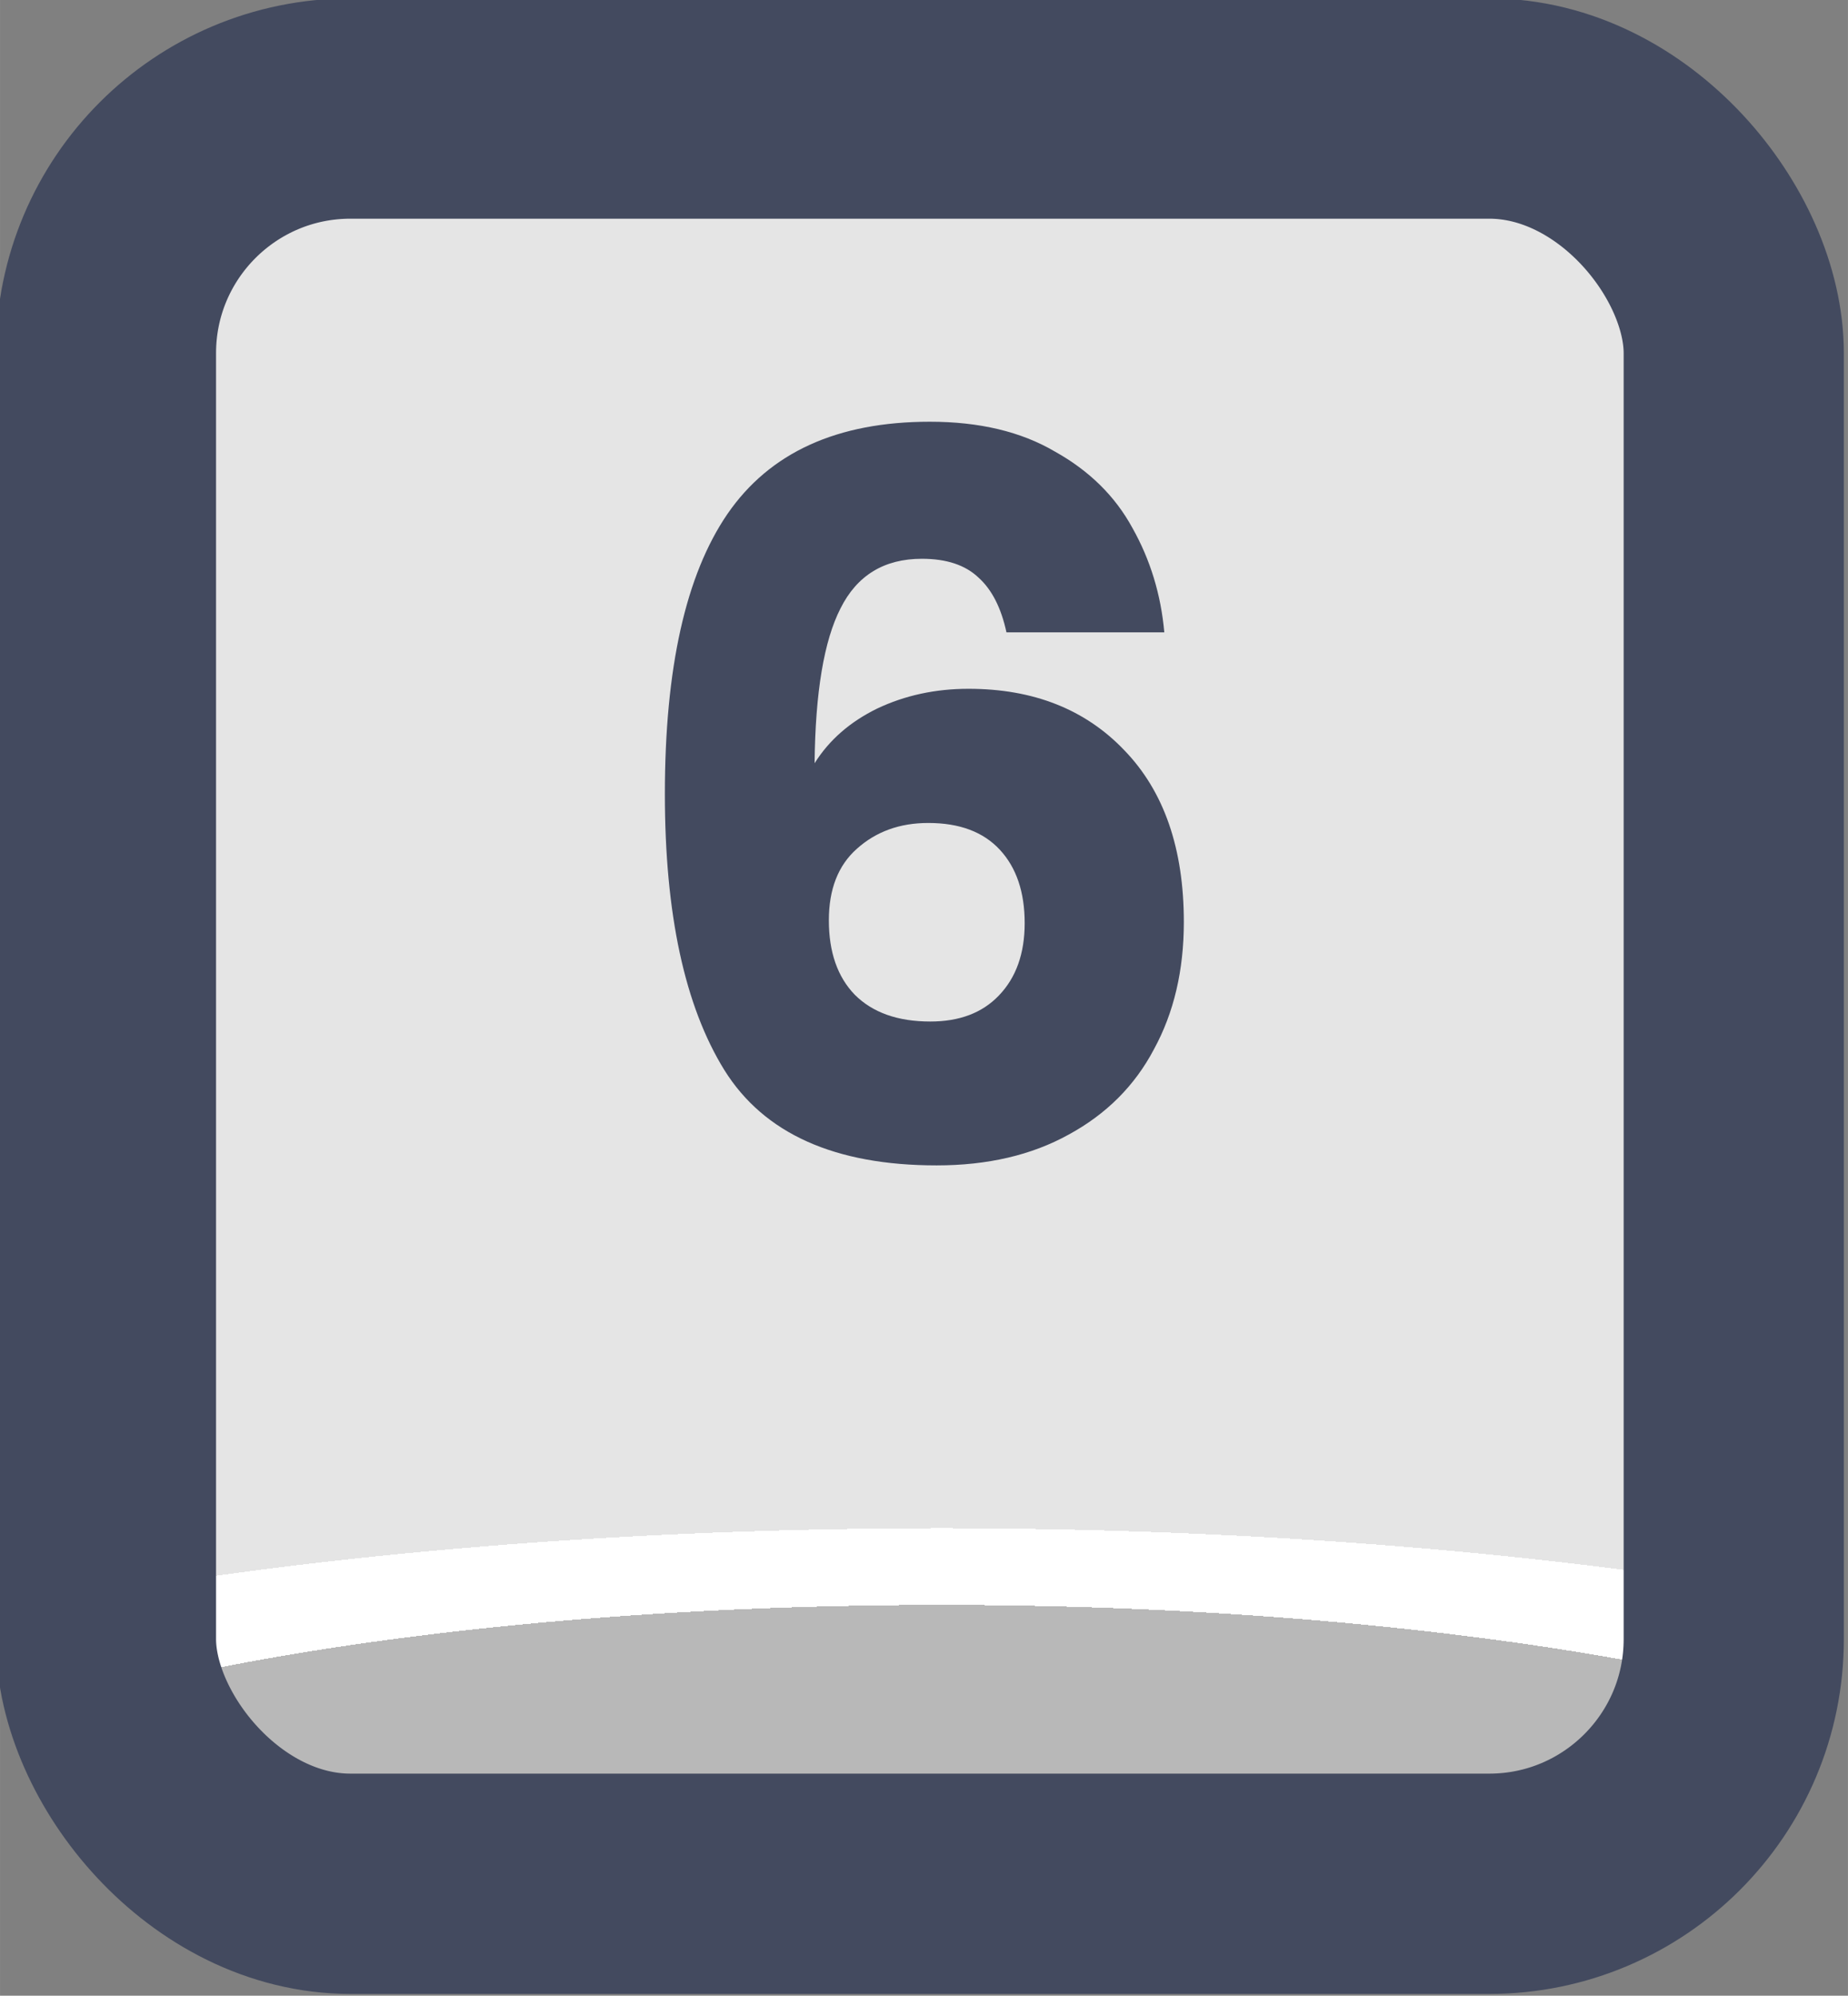 <?xml version="1.0" encoding="UTF-8" standalone="no"?>
<!-- Created with Inkscape (http://www.inkscape.org/) -->

<svg
   width="37.765"
   height="40.765"
   viewBox="0 0 9.992 10.786"
   version="1.1"
   id="svg1"
   xml:space="preserve"
   xmlns:xlink="http://www.w3.org/1999/xlink"
   xmlns="http://www.w3.org/2000/svg"
   xmlns:svg="http://www.w3.org/2000/svg"><rect x="0" y="0" width="9.992" height="10.786" fill="#808080" stroke="none"/><defs
     id="defs1"><linearGradient
       id="linearGradient1"><stop
         style="stop-color:#434a5f;stop-opacity:1;"
         offset="1"
         id="stop111" /><stop
         style="stop-color:#434a5f;stop-opacity:1;"
         offset="1"
         id="stop112" /></linearGradient><linearGradient
       id="linearGradient103"><stop
         style="stop-color:#434a5f;stop-opacity:1;"
         offset="1"
         id="stop103" /><stop
         style="stop-color:#434a5f;stop-opacity:1;"
         offset="1"
         id="stop104" /></linearGradient><linearGradient
       id="linearGradient7"><stop
         style="stop-color:#b8b8b8;stop-opacity:1;"
         offset="0.165"
         id="stop14" /><stop
         style="stop-color:#ffffff;stop-opacity:1;"
         offset="0.165"
         id="stop16" /><stop
         style="stop-color:#ffffff;stop-opacity:1;"
         offset="0.209"
         id="stop15" /><stop
         style="stop-color:#e5e5e5;stop-opacity:1;"
         offset="0.209"
         id="stop7" /></linearGradient><radialGradient
       xlink:href="#linearGradient7"
       id="radialGradient145"
       gradientUnits="userSpaceOnUse"
       gradientTransform="matrix(7.53,0,0,1.881,-2903.028,-173.498)"
       cx="452.625"
       cy="196.252"
       fx="452.625"
       fy="196.252"
       r="4.209" /><linearGradient
       xlink:href="#linearGradient1"
       id="linearGradient213"
       x1="500.946"
       y1="191.579"
       x2="509.364"
       y2="191.579"
       gradientUnits="userSpaceOnUse" /><linearGradient
       xlink:href="#linearGradient103"
       id="linearGradient821"
       x1="503.996"
       y1="190.657"
       x2="506.36"
       y2="190.657"
       gradientUnits="userSpaceOnUse" /></defs><g
     id="layer2"
     transform="translate(-190.5,-12.7)"
     style="display:inline"><g
       id="g230"
       style="display:inline;paint-order:fill markers stroke"
       transform="matrix(1.187,0,0,1.187,-404.146,-209.321)"><rect
         style="opacity:1;fill:url(#radialGradient145);fill-opacity:1;stroke:url(#linearGradient213);stroke-width:1.003;stroke-linecap:round;stroke-linejoin:round;stroke-miterlimit:0;stroke-dasharray:none;stroke-opacity:1;paint-order:fill markers stroke"
         id="rect137"
         width="7.415"
         height="8.083"
         x="501.448"
         y="187.538"
         rx="1.114"
         ry="1.114" /><path
         d="m 505.55,189.923 q -0.036,-0.167 -0.127,-0.249 -0.09,-0.086 -0.258,-0.086 -0.258,0 -0.371,0.226 -0.113,0.221 -0.118,0.705 0.099,-0.158 0.285,-0.249 0.19,-0.09 0.416,-0.09 0.443,0 0.71,0.28 0.271,0.28 0.271,0.782 0,0.33 -0.136,0.579 -0.131,0.249 -0.389,0.389 -0.253,0.14 -0.601,0.14 -0.696,0 -0.967,-0.434 -0.271,-0.438 -0.271,-1.257 0,-0.859 0.285,-1.275 0.289,-0.42 0.922,-0.42 0.339,0 0.57,0.136 0.235,0.131 0.353,0.348 0.122,0.217 0.145,0.475 z m -0.357,0.868 q -0.194,0 -0.325,0.118 -0.127,0.113 -0.127,0.325 0,0.217 0.118,0.339 0.122,0.122 0.344,0.122 0.199,0 0.312,-0.118 0.118,-0.122 0.118,-0.33 0,-0.212 -0.113,-0.334 -0.113,-0.122 -0.325,-0.122 z"
         id="text137"
         style="font-weight:bold;font-size:4.52px;font-family:Poppins;-inkscape-font-specification:'Poppins Bold';text-align:center;letter-spacing:0.1px;text-anchor:middle;fill:url(#linearGradient821);stroke-width:1.991;stroke-linecap:round;stroke-linejoin:round;stroke-dasharray:3.981, 1.991"
         aria-label="6" /></g></g></svg>
